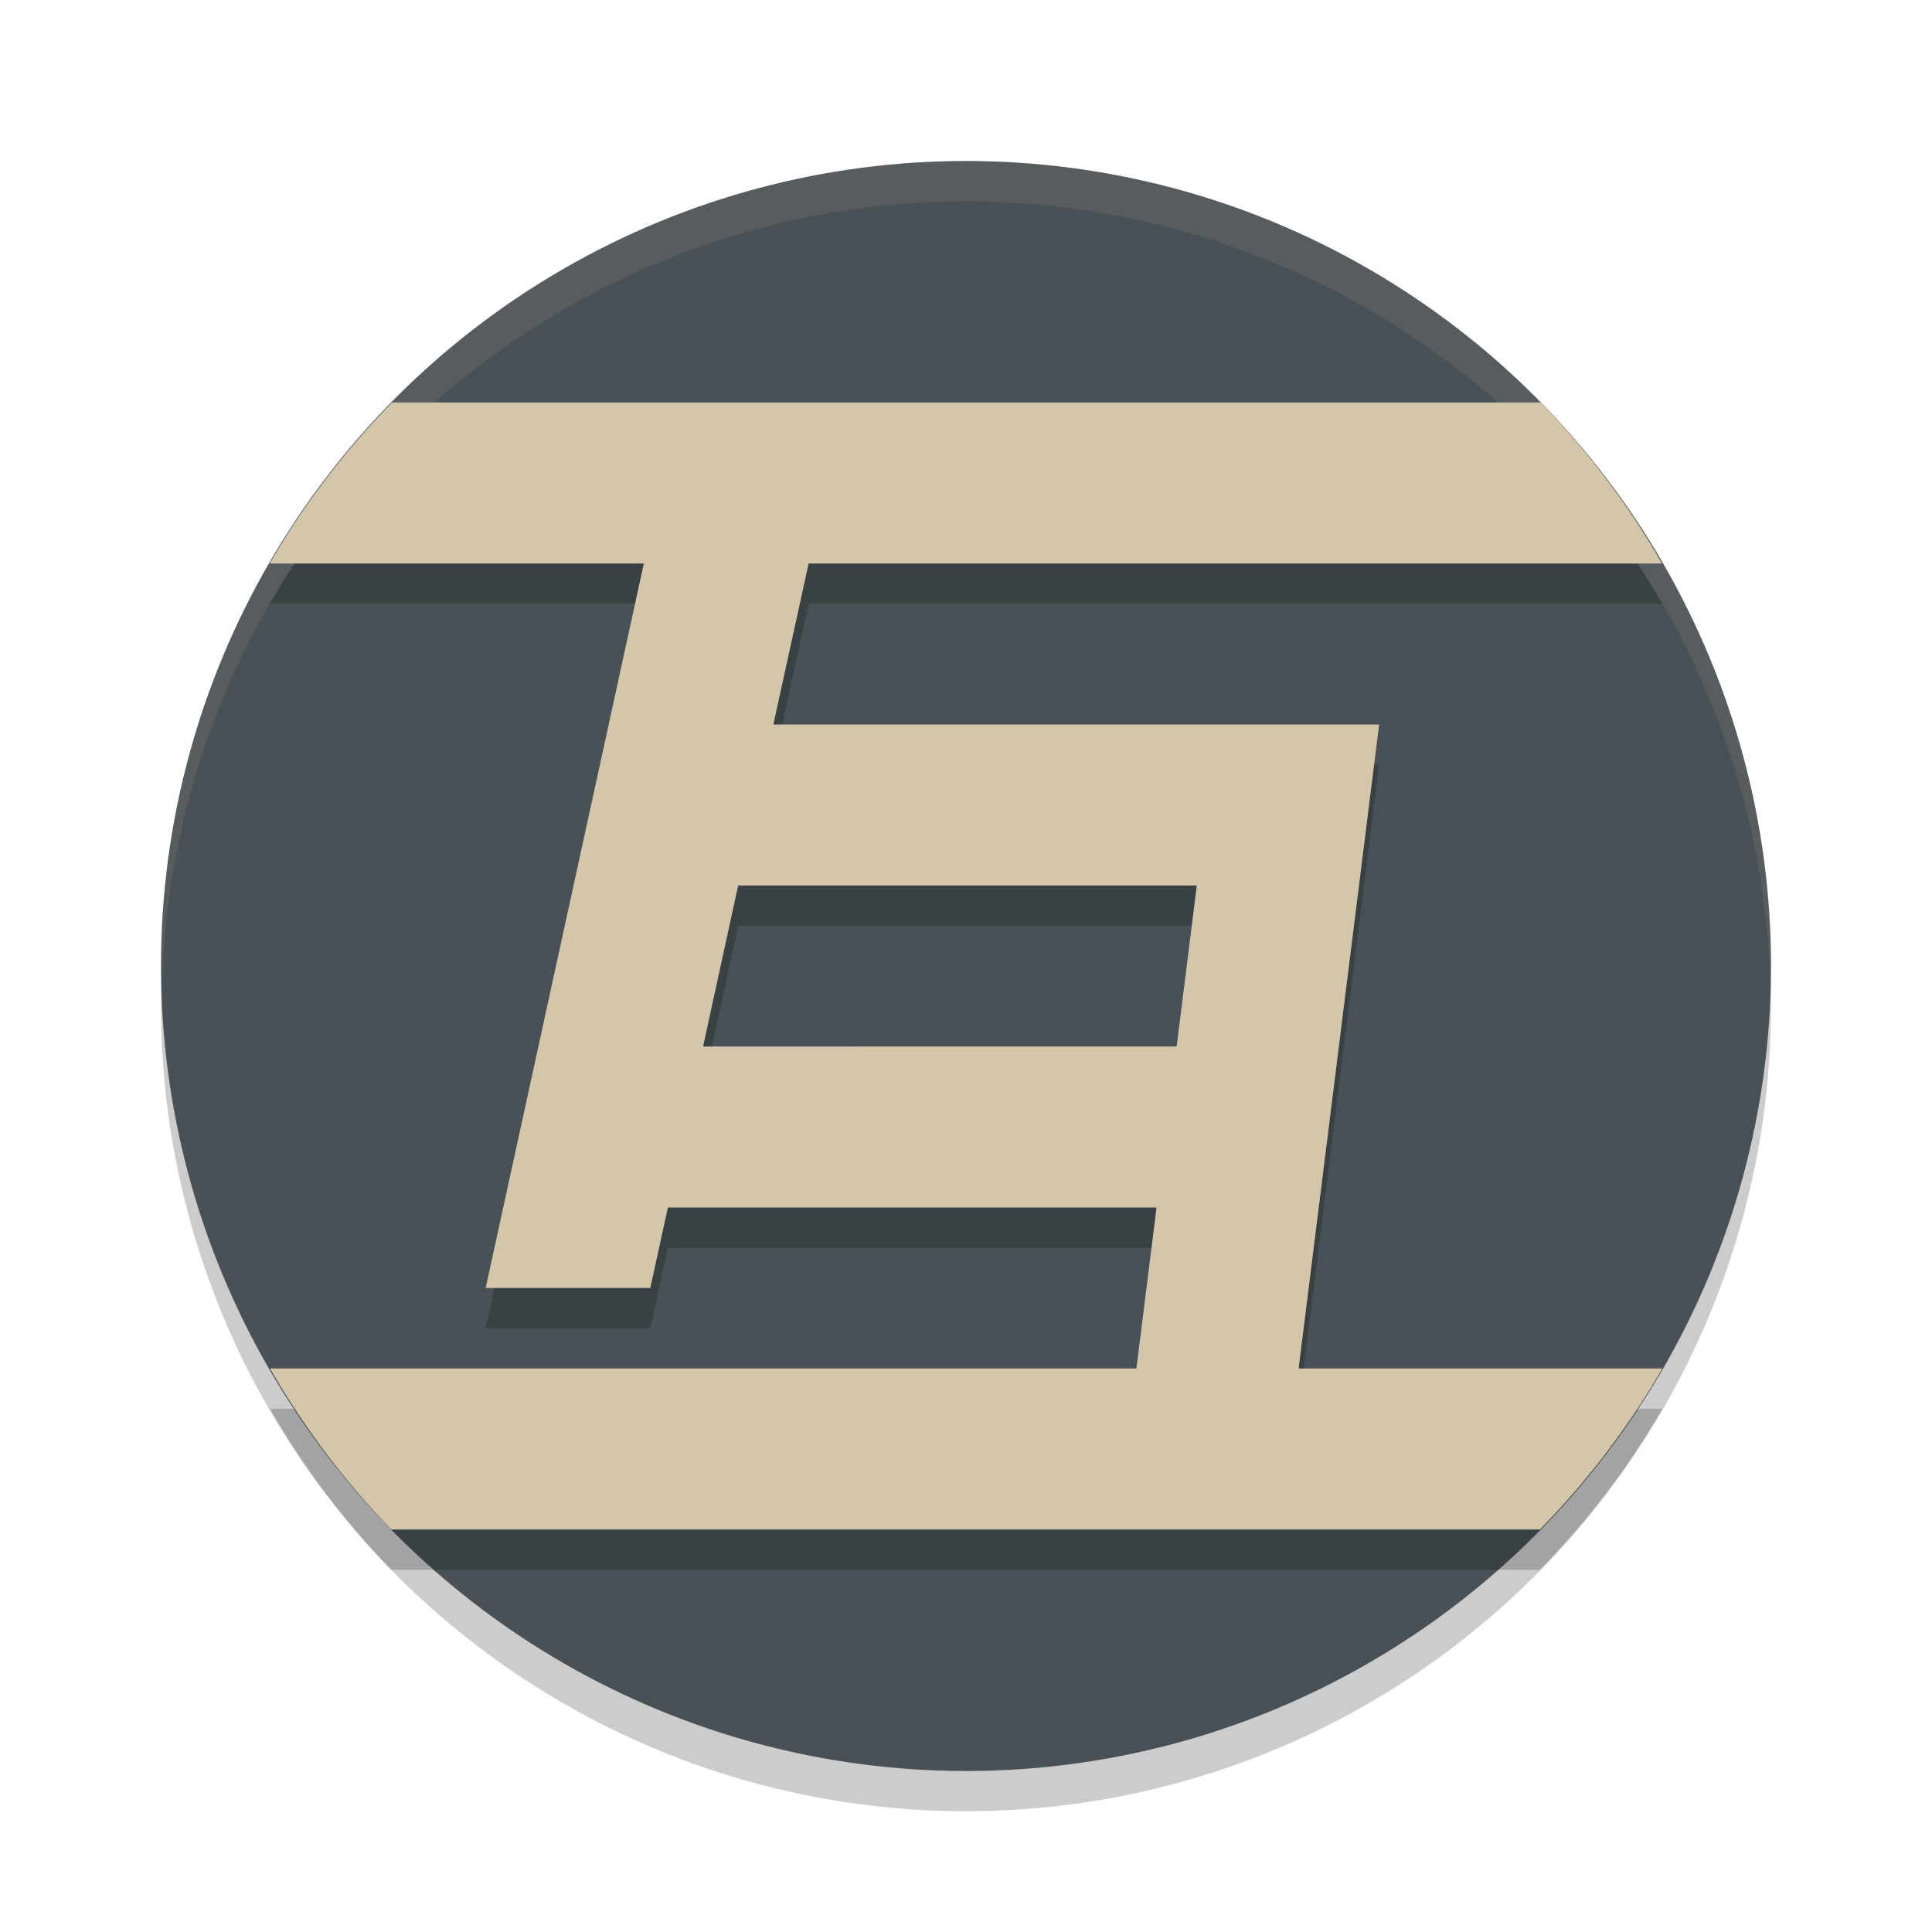 <svg xmlns="http://www.w3.org/2000/svg" width="24" height="24" version="1.1">
 <circle style="opacity:0.2" cx="12" cy="12.5" r="10"/>
 <circle style="fill:#495156" cx="12" cy="12" r="10"/>
 <path style="opacity:0.1;fill:#d3c6aa" d="M 12,2 A 10,10 0 0 0 2,12 10,10 0 0 0 2.011,12.291 10,10 0 0 1 12,2.5 10,10 0 0 1 21.989,12.209 10,10 0 0 0 22,12 10,10 0 0 0 12,2 Z"/>
 <path style="opacity:0.2" d="m 4.871,5.5 a 10,10 0 0 0 -1.521,2 h 4.648 l -1.965,9 H 8.078 l 0.219,-1 h 6.07 l -0.25,2 H 9 5 3.355 a 10,10 0 0 0 1.506,2 H 19.129 a 10,10 0 0 0 1.521,-2 h -4.518 l 1,-8 H 9.607 l 0.438,-2 h 10.6 a 10,10 0 0 0 -1.506,-2 z m 4.299,6 h 5.697 l -0.25,2 H 8.734 Z"/>
 <path style="fill:#d3c6aa" d="M 4.871,5 A 10,10 0 0 0 3.35,7 H 7.998 L 6.033,16 H 8.078 l 0.219,-1 h 6.07 l -0.25,2 H 9 5 3.355 a 10,10 0 0 0 1.506,2 H 19.129 a 10,10 0 0 0 1.521,-2 h -4.518 l 1,-8 H 9.607 L 10.045,7 H 20.645 A 10,10 0 0 0 19.139,5 Z m 4.299,6 h 5.697 l -0.25,2 H 8.734 Z"/>
</svg>
